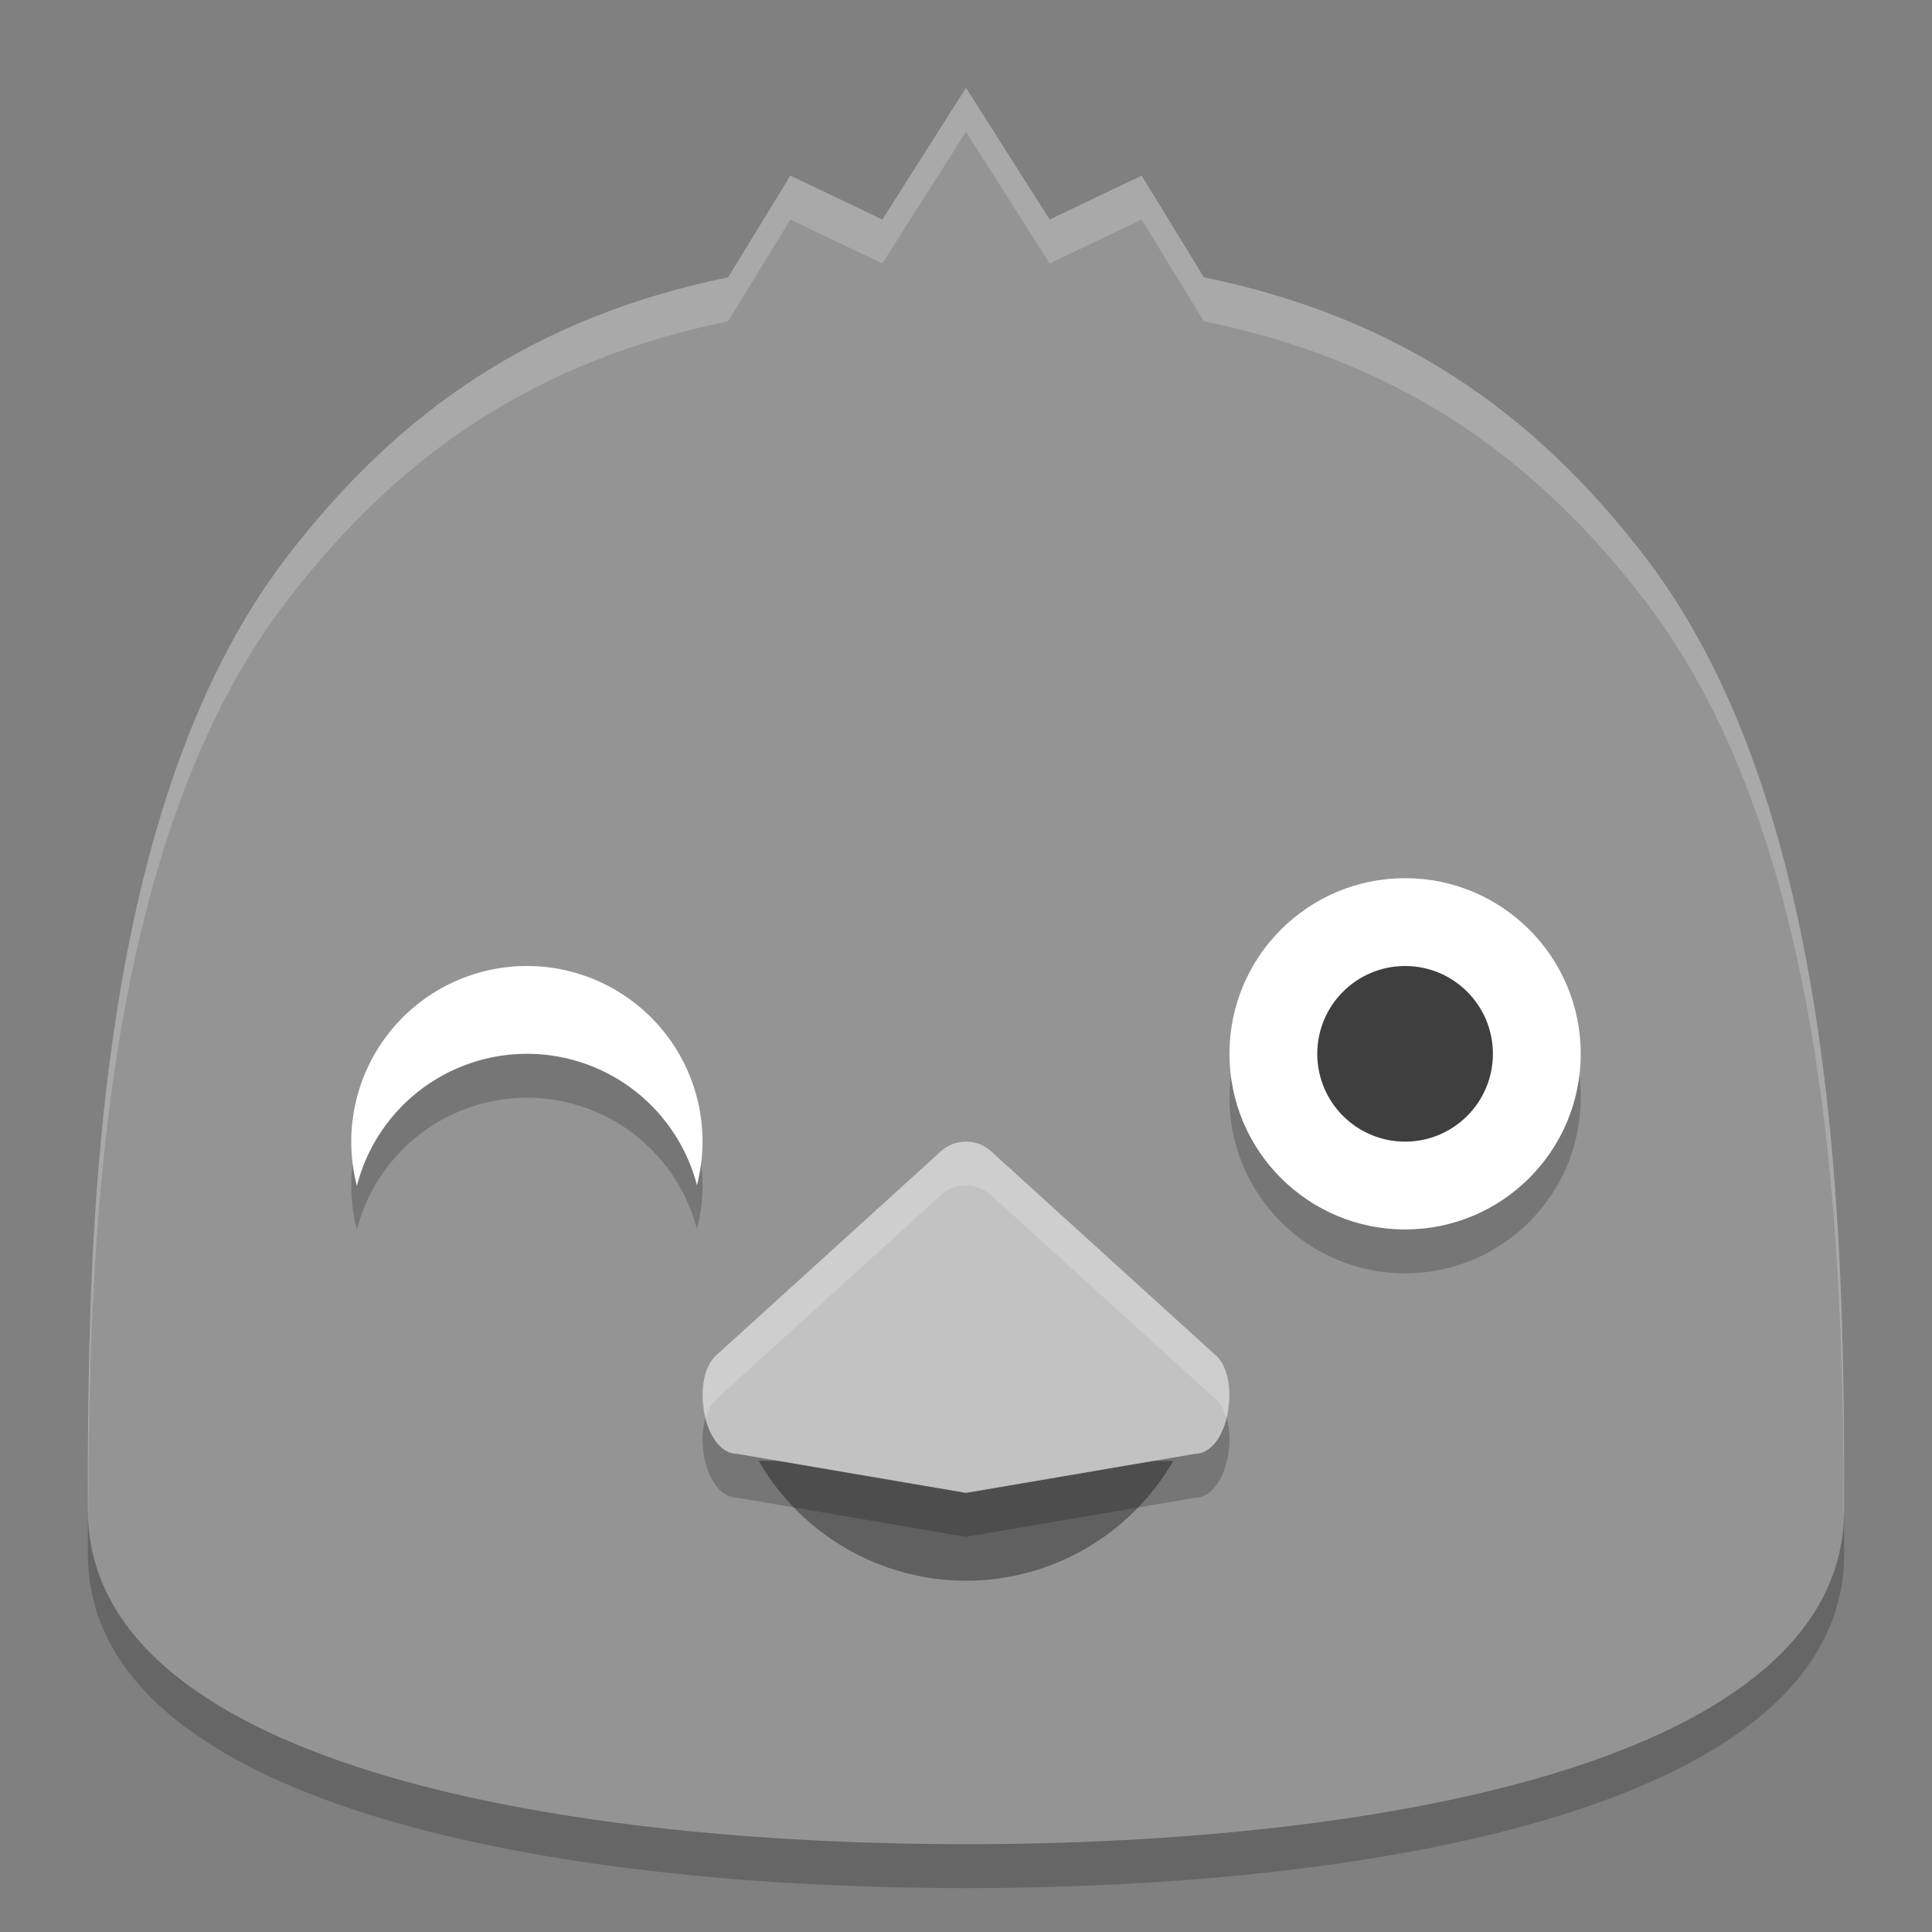 <svg xmlns="http://www.w3.org/2000/svg" width="22" height="22" version="1.1" viewBox="0 0 22 22">
 <rect x="0" y="0" width="22" height="22" fill="#808080" stroke="none"/>
 <path style="opacity:0.2" d="M 11,1.976 10.048,3 9,2.5 8.292,3.658 C 6.098,4.109 4.548,5.169 3.264,6.845 1.017,9.776 1,14.833 1,17.691 1,20.548 6.238,21.5 11,21.5 15.762,21.5 21,20.548 21,17.691 21,14.833 20.983,9.776 18.736,6.845 17.452,5.169 15.902,4.109 13.708,3.658 L 13,2.5 11.952,3 Z"/>
 <path d="M 11,1 10.048,2.5 9,2 8.292,3.158 C 6.098,3.609 4.548,4.669 3.264,6.345 1.017,9.276 1,14.333 1,17.191 1,20.048 6.238,21 11,21 15.762,21 21,20.048 21,17.191 21,14.333 20.983,9.276 18.736,6.345 17.452,4.669 15.902,3.609 13.708,3.158 L 13,2 11.952,2.5 Z" style="fill:#949494"/>
 <circle cx="16" cy="12.5" r="2" style="opacity:0.2"/>
 <path d="M 8.639,16.635 C 9.126,17.478 10.026,17.999 11,18 c 0.974,0 1.874,-0.522 2.361,-1.365 L 11,16.635 Z" style="fill:#606060"/>
 <path style="opacity:0.2" d="m 11,13.5 c -0.115,10e-5 -0.226,0.046 -0.307,0.13 L 8.141,15.947 C 7.868,16.227 8.012,17.055 8.398,17.056 l 2.602,0.444 2.602,-0.444 c 0.386,-2e-4 0.53,-0.828 0.257,-1.108 L 11.307,13.63 C 11.226,13.547 11.115,13.5 11,13.5 Z"/>
 <path d="m 11,13 c -0.115,10e-5 -0.226,0.046 -0.307,0.13 L 8.141,15.447 C 7.868,15.727 8.012,16.555 8.398,16.556 L 11,17 l 2.602,-0.444 c 0.386,-2e-4 0.53,-0.828 0.257,-1.108 L 11.307,13.13 C 11.226,13.047 11.115,13 11,13 Z" style="fill:#c2c2c2"/>
 <path d="m 11,13 c -0.115,10e-5 -0.225,0.045 -0.307,0.129 l -2.553,2.318 c -0.145,0.149 -0.166,0.447 -0.102,0.699 0.023,-0.077 0.053,-0.149 0.102,-0.199 l 2.553,-2.318 C 10.775,13.545 10.885,13.5 11,13.5 c 0.115,10e-5 0.225,0.046 0.307,0.129 l 2.553,2.318 c 0.049,0.05 0.078,0.122 0.102,0.199 0.065,-0.252 0.044,-0.55 -0.102,-0.699 l -2.553,-2.318 C 11.225,13.046 11.115,13 11,13 Z" style="opacity:0.2;fill:#ffffff"/>
 <path d="M 11,1 10.047,2.5 9,2 8.291,3.158 c -2.194,0.451 -3.743,1.512 -5.027,3.188 C 1.017,9.277 1,14.334 1,17.191 c 0,0.02 0.005,0.037 0.006,0.057 0.006,-2.909 0.111,-7.602 2.258,-10.402 1.284,-1.676 2.834,-2.736 5.027,-3.188 L 9,2.5 10.047,3 11,1.5 11.953,3 13,2.5 13.709,3.658 c 2.194,0.451 3.743,1.512 5.027,3.188 2.147,2.801 2.252,7.493 2.258,10.402 4.94e-4,-0.019 0.006,-0.037 0.006,-0.057 0,-2.857 -0.017,-7.915 -2.264,-10.846 -1.284,-1.676 -2.834,-2.736 -5.027,-3.188 L 13,2 11.953,2.5 11,1 Z" style="opacity:0.2;fill:#ffffff"/>
 <circle style="fill:#ffffff" cx="16" cy="12" r="2"/>
 <path d="m 6,11.5 a 2,2 0 0 0 -2,2 2,2 0 0 0 0.064,0.504 A 2,2 0 0 1 6,12.5 2,2 0 0 1 7.936,13.996 2,2 0 0 0 8,13.5 a 2,2 0 0 0 -2,-2 z" style="opacity:0.2"/>
 <path style="fill:#ffffff" d="m 6,11 a 2,2 0 0 0 -2,2 A 2,2 0 0 0 4.064,13.504 2,2 0 0 1 6,12 2,2 0 0 1 7.936,13.496 2,2 0 0 0 8,13 a 2,2 0 0 0 -2,-2 z"/>
 <circle cx="16" cy="12" r="1" style="fill:#3f3f3f"/>
</svg>
